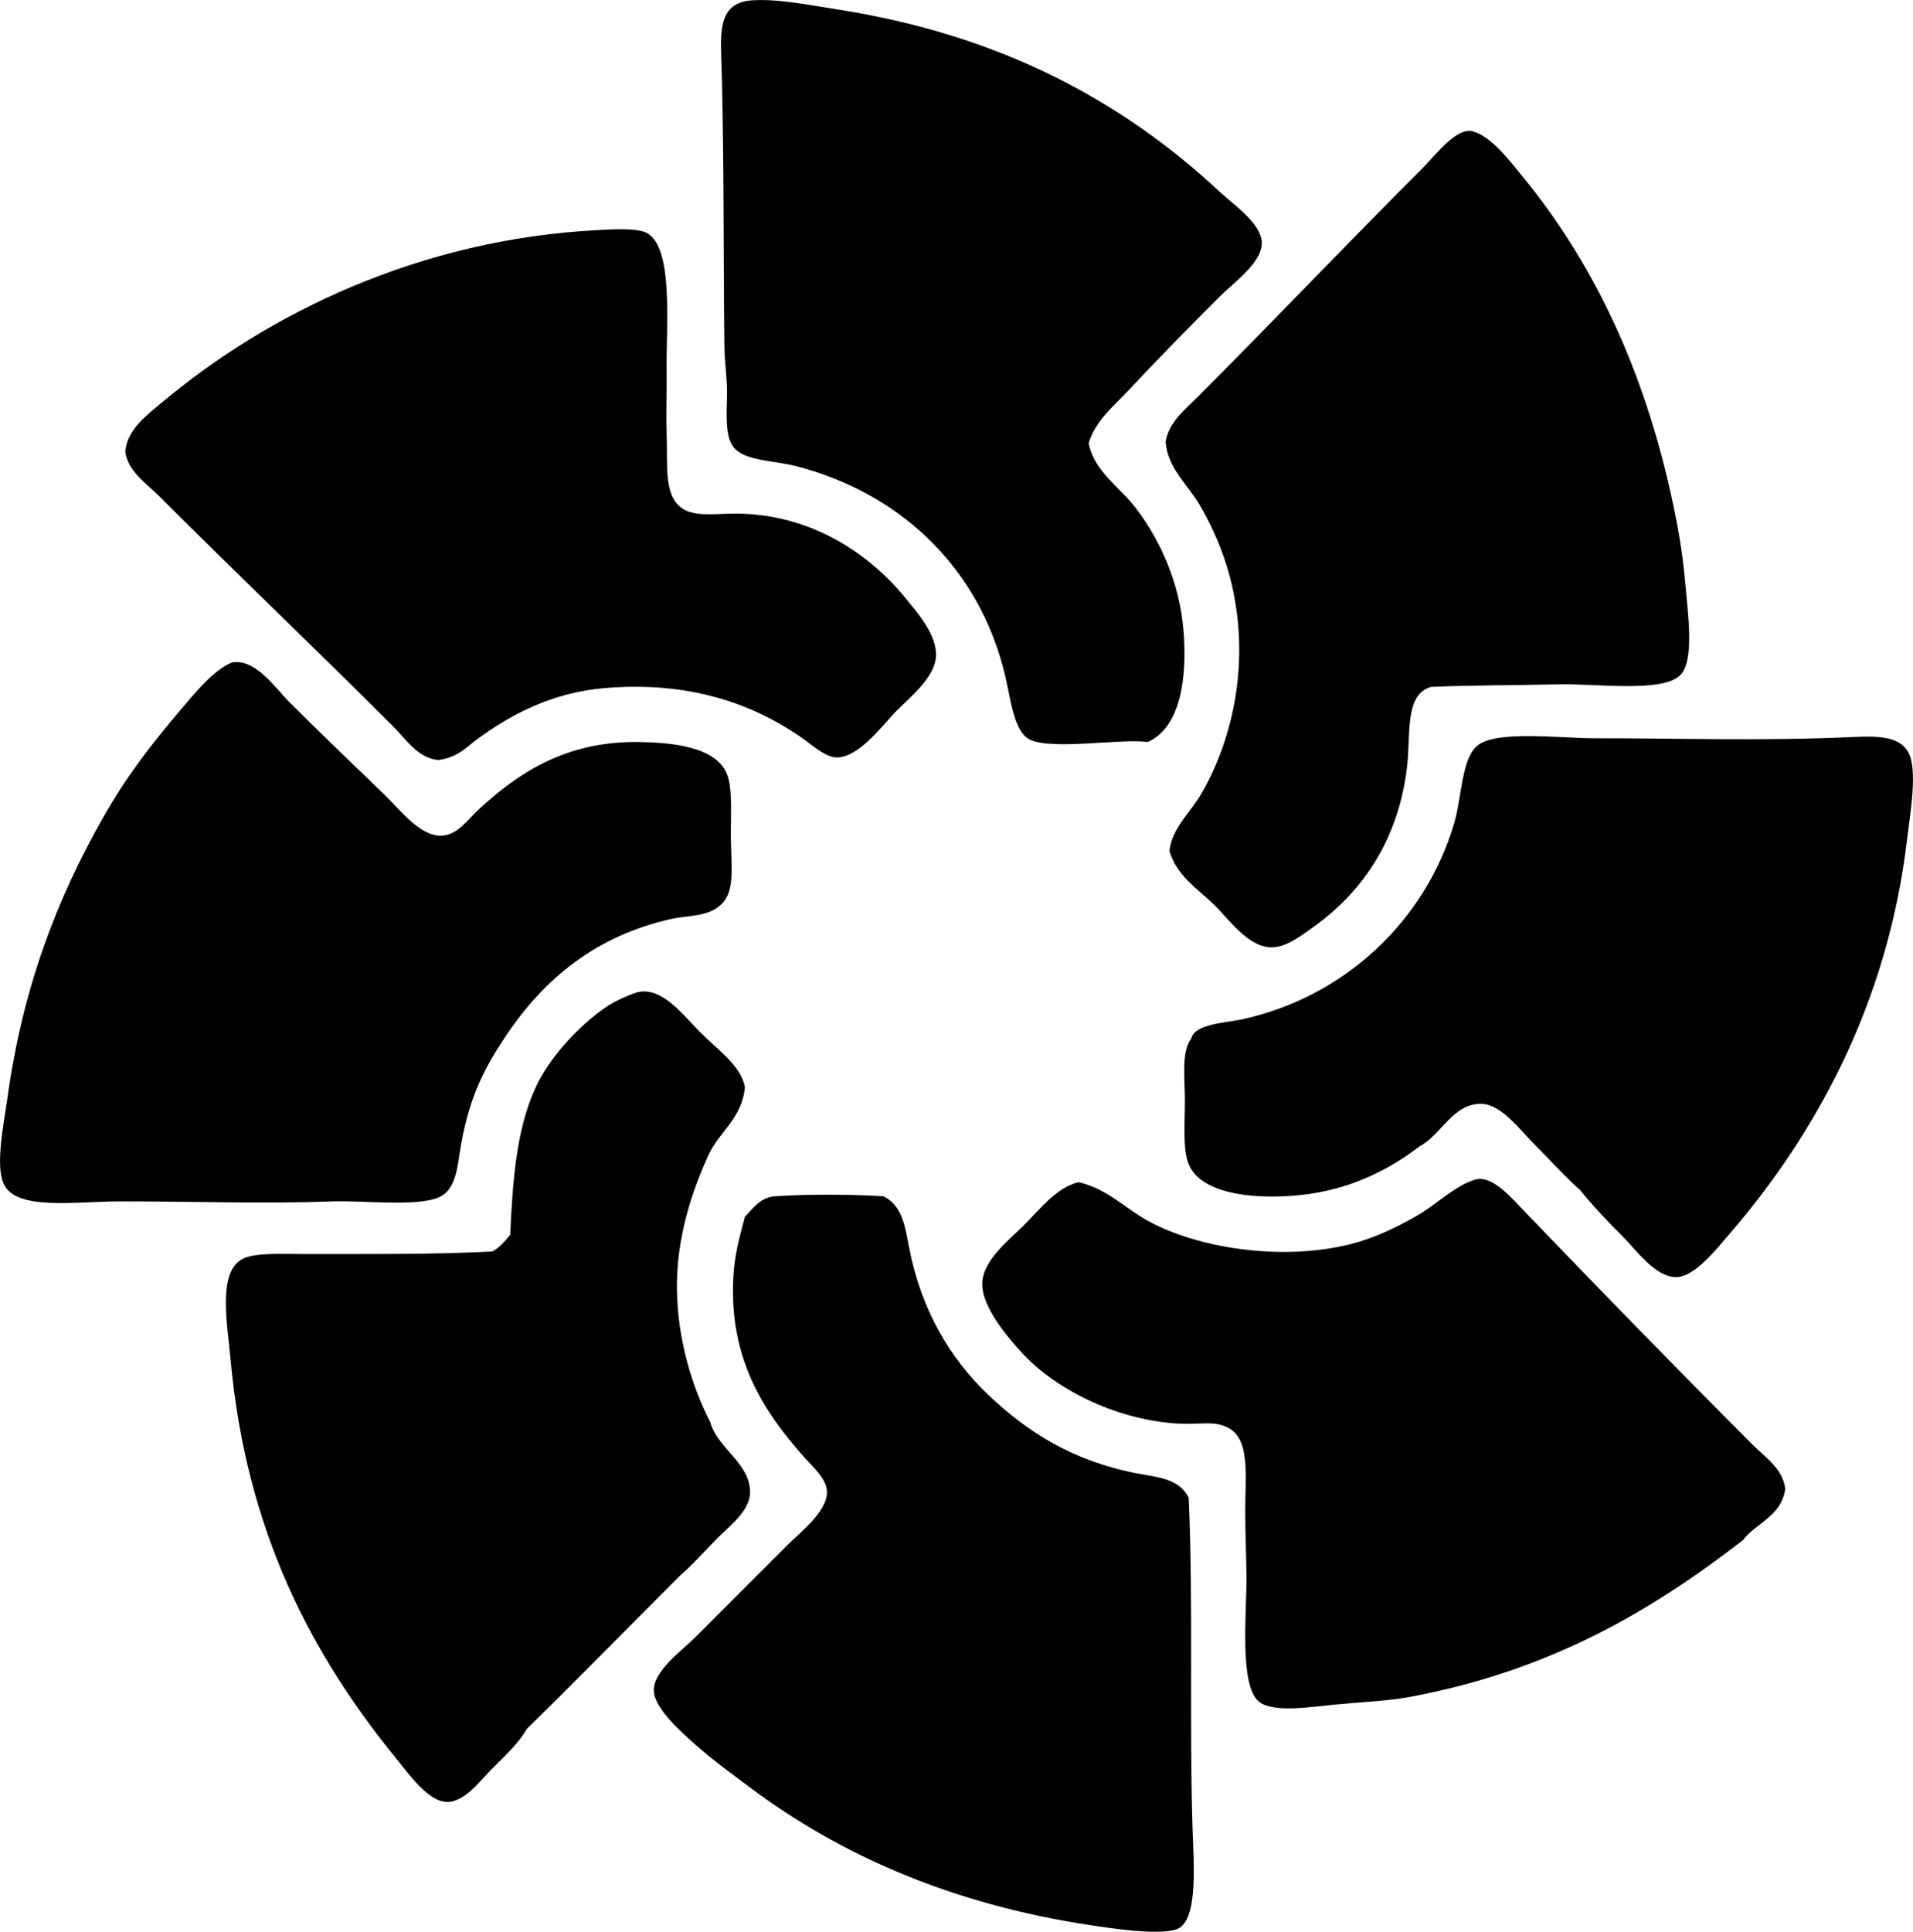 <?xml version="1.0" encoding="iso-8859-1"?>
<!-- Generator: Adobe Illustrator 19.2.0, SVG Export Plug-In . SVG Version: 6.00 Build 0)  -->
<svg version="1.1" xmlns="http://www.w3.org/2000/svg" xmlns:xlink="http://www.w3.org/1999/xlink" x="0px" y="0px"
	 viewBox="0 0 72.377 73.064" style="enable-background:new 0 0 72.377 73.064;" xml:space="preserve">
<g id="ISLO_x5F_aluminum">
	<path style="fill-rule:evenodd;clip-rule:evenodd;" d="M41.189,16.758c0.203,1.074,1.174,1.653,1.797,2.475
		c0.889,1.178,1.65,2.779,1.795,4.659c0.131,1.706-0.09,3.604-1.359,4.174c-0.961-0.152-3.602,0.325-4.465-0.097
		c-0.484-0.237-0.666-1.12-0.825-1.941c-0.842-4.325-3.904-7.335-8.008-8.396c-0.869-0.225-1.961-0.187-2.379-0.728
		c-0.269-0.349-0.273-1.014-0.242-1.795c0.027-0.697-0.091-1.417-0.097-1.99c-0.038-3.6-0.012-6.848-0.098-10.338
		c-0.034-1.396-0.236-2.658,1.116-2.766c0.947-0.075,2.179,0.173,3.252,0.34c6.096,0.949,10.729,3.409,14.463,6.892
		c0.525,0.491,1.592,1.205,1.602,1.941c0.008,0.745-1.074,1.511-1.553,1.99c-1.188,1.186-2.379,2.394-3.496,3.591
		C42.162,15.339,41.464,15.881,41.189,16.758z"/>
	<path style="fill-rule:evenodd;clip-rule:evenodd;" d="M54.148,25.979c-1.031,0.291-0.76,1.83-0.922,3.106
		c-0.35,2.751-1.723,4.7-3.592,6.018c-0.426,0.3-0.996,0.744-1.553,0.728c-0.883-0.025-1.602-1.086-2.137-1.602
		c-0.691-0.666-1.414-1.1-1.697-2.038c0.08-0.86,0.797-1.463,1.213-2.184c1.199-2.08,1.889-5.087,1.067-8.202
		c-0.258-0.983-0.658-1.871-1.115-2.67c-0.451-0.785-1.242-1.425-1.31-2.426c0.109-0.728,0.738-1.223,1.213-1.699
		c2.791-2.79,5.645-5.792,8.543-8.687c0.426-0.426,1.238-1.509,1.844-1.359c0.707,0.176,1.387,1.083,1.893,1.699
		c2.674,3.251,4.615,7.308,5.678,12.279c0.193,0.903,0.379,1.862,0.486,3.106c0.098,1.14,0.367,2.943-0.195,3.494
		c-0.68,0.666-3.213,0.308-4.561,0.34C57.294,25.923,55.763,25.911,54.148,25.979z"/>
	<path style="fill-rule:evenodd;clip-rule:evenodd;" d="M16.583,28.745c-0.777-0.071-1.223-0.786-1.698-1.262
		c-2.908-2.907-5.938-5.792-8.882-8.736c-0.48-0.48-1.143-0.898-1.262-1.65c0.051-0.839,0.813-1.396,1.407-1.893
		c3.985-3.334,9.698-6.16,16.501-6.503c0.316-0.016,1.394-0.097,1.796,0.097c1.062,0.51,0.752,3.586,0.776,5.193
		c0.012,0.76-0.029,1.591,0,2.378c0.048,1.289-0.138,2.461,0.68,2.912c0.508,0.281,1.354,0.122,2.136,0.146
		c2.761,0.085,4.911,1.549,6.309,3.3c0.324,0.406,1.106,1.269,1.067,2.087c-0.038,0.861-1.114,1.656-1.602,2.184
		c-0.504,0.547-1.343,1.633-2.135,1.65c-0.457,0.01-0.995-0.514-1.456-0.825c-1.788-1.208-4.161-2.076-7.377-1.795
		c-1.982,0.173-3.549,1.015-4.805,1.941C17.644,28.26,17.325,28.647,16.583,28.745z"/>
	<path style="fill-rule:evenodd;clip-rule:evenodd;" d="M8.77,25.057c0.886-0.173,1.666,0.987,2.184,1.504
		c1.236,1.235,2.434,2.376,3.641,3.543c0.488,0.473,1.279,1.518,2.087,1.504c0.632-0.011,1.019-0.623,1.456-1.019
		c1.449-1.321,3.238-2.574,6.066-2.524c1.145,0.021,2.872,0.147,3.3,1.213c0.206,0.514,0.146,1.424,0.146,2.281
		c0,1.046,0.174,2.048-0.291,2.572c-0.505,0.569-1.294,0.472-1.99,0.631c-2.794,0.639-4.756,2.202-6.261,4.465
		c-0.793,1.193-1.318,2.215-1.649,3.979c-0.156,0.829-0.15,1.781-0.874,2.087c-0.84,0.355-2.906,0.105-3.98,0.146
		c-2.662,0.1-5.058,0-8.057,0c-1.72,0-3.961,0.37-4.416-0.679c-0.315-0.729,0.022-2.306,0.145-3.203
		c0.574-4.202,1.893-7.579,3.592-10.58c0.855-1.515,1.777-2.736,2.96-4.125C7.376,26.209,8.076,25.344,8.77,25.057z"/>
	<path style="fill-rule:evenodd;clip-rule:evenodd;" d="M59.777,45.004c-0.516-0.444-1.096-1.095-1.746-1.747
		c-0.508-0.508-1.217-1.467-1.941-1.505c-1.108-0.057-1.551,1.17-2.379,1.602c-1.039,0.798-2.391,1.537-4.125,1.796
		c-1.564,0.233-4.08,0.178-4.611-1.116c-0.231-0.564-0.145-1.496-0.145-2.427c0-0.856-0.141-1.827,0.242-2.33
		c0.139-0.559,1.289-0.585,1.941-0.728c3.861-0.849,6.918-3.716,8.008-7.425c0.293-0.996,0.268-2.496,0.922-2.96
		c0.754-0.537,3.104-0.243,4.367-0.243c3.433,0,6.328,0.112,9.853-0.049c0.949-0.043,1.713-0.006,2.037,0.582
		c0.365,0.662,0.066,2.34-0.047,3.3c-0.736,6.193-3.445,11.132-6.746,14.948c-0.494,0.57-1.289,1.594-1.99,1.602
		c-0.781,0.009-1.541-1.055-1.99-1.504C60.775,46.146,60.271,45.617,59.777,45.004z"/>
	<path style="fill-rule:evenodd;clip-rule:evenodd;" d="M24.106,37.53c0.939-0.233,1.746,0.872,2.378,1.504
		c0.721,0.72,1.55,1.277,1.699,2.087c-0.113,1.182-0.94,1.648-1.359,2.524c-0.623,1.356-1.233,3.129-1.213,5.096
		c0.021,1.946,0.583,3.73,1.262,5.047c0.275,1.009,1.523,1.552,1.504,2.669c-0.012,0.688-0.762,1.247-1.213,1.699
		c-0.531,0.532-0.964,1.035-1.456,1.456c-1.925,1.925-3.827,3.873-5.775,5.775c-0.31,0.549-0.798,0.992-1.358,1.553
		c-0.399,0.399-0.985,1.209-1.65,1.213c-0.719,0.004-1.469-1.07-1.941-1.65c-3.178-3.902-5.671-8.567-6.261-15.093
		c-0.119-1.323-0.497-3.267,0.436-3.786c0.46-0.256,1.533-0.194,2.281-0.194c2.281,0,5.042,0.02,7.184-0.097
		c0.285-0.151,0.478-0.395,0.679-0.631c0.095-2.081,0.233-3.919,0.922-5.484c0.521-1.183,1.64-2.391,2.67-3.106
		C23.223,37.883,23.72,37.656,24.106,37.53z"/>
	<path style="fill-rule:evenodd;clip-rule:evenodd;" d="M67.543,56.312c-0.143,1.038-1.088,1.274-1.602,1.941
		c-3.422,2.647-7.256,4.93-12.57,5.921c-0.859,0.161-1.723,0.189-2.814,0.292c-0.971,0.091-2.363,0.326-2.912-0.097
		c-0.756-0.582-0.486-3.276-0.486-4.659c0-0.783-0.047-1.69-0.047-2.523c0-1.383,0.207-2.781-0.68-3.203
		c-0.559-0.266-1.035-0.085-1.941-0.146c-2.381-0.16-4.631-1.366-5.825-2.669c-0.487-0.532-1.52-1.709-1.504-2.621
		c0.016-0.888,1.03-1.661,1.553-2.184c0.676-0.676,1.246-1.44,2.086-1.65c1.068,0.233,1.738,0.969,2.621,1.456
		c1.857,1.024,5.06,1.558,7.717,0.874c0.895-0.23,1.742-0.646,2.475-1.067c0.707-0.405,1.445-1.138,2.186-1.359
		c0.65-0.194,1.365,0.667,1.893,1.214c2.902,3.015,5.715,5.909,8.639,8.832C66.791,55.123,67.459,55.557,67.543,56.312z"/>
	<path style="fill-rule:evenodd;clip-rule:evenodd;" d="M29.299,45.246c1.264-0.083,2.86-0.078,4.125,0
		c0.736,0.357,0.829,1.211,0.971,1.941c0.448,2.307,1.519,4.172,3.009,5.582c1.494,1.412,3.178,2.487,5.629,2.96
		c0.731,0.141,1.588,0.181,1.941,0.922c0.178,4.071,0.018,8.41,0.146,12.521c0.037,1.192,0.213,3.293-0.486,3.737
		c-0.529,0.337-2.516,0.036-3.396-0.097c-5.202-0.786-9.454-2.64-12.91-5.242c-0.623-0.469-1.336-0.975-2.038-1.602
		c-0.562-0.501-1.554-1.382-1.554-2.039c0-0.744,1.055-1.491,1.554-1.99c1.204-1.205,2.271-2.272,3.494-3.494
		c0.466-0.466,1.489-1.251,1.504-1.99c0.011-0.518-0.537-0.968-0.922-1.408c-1.418-1.621-2.79-3.588-2.621-6.746
		c0.046-0.855,0.232-1.497,0.437-2.281C28.496,45.706,28.732,45.311,29.299,45.246z"/>
</g>
<g id="Layer_1">
</g>
</svg>
